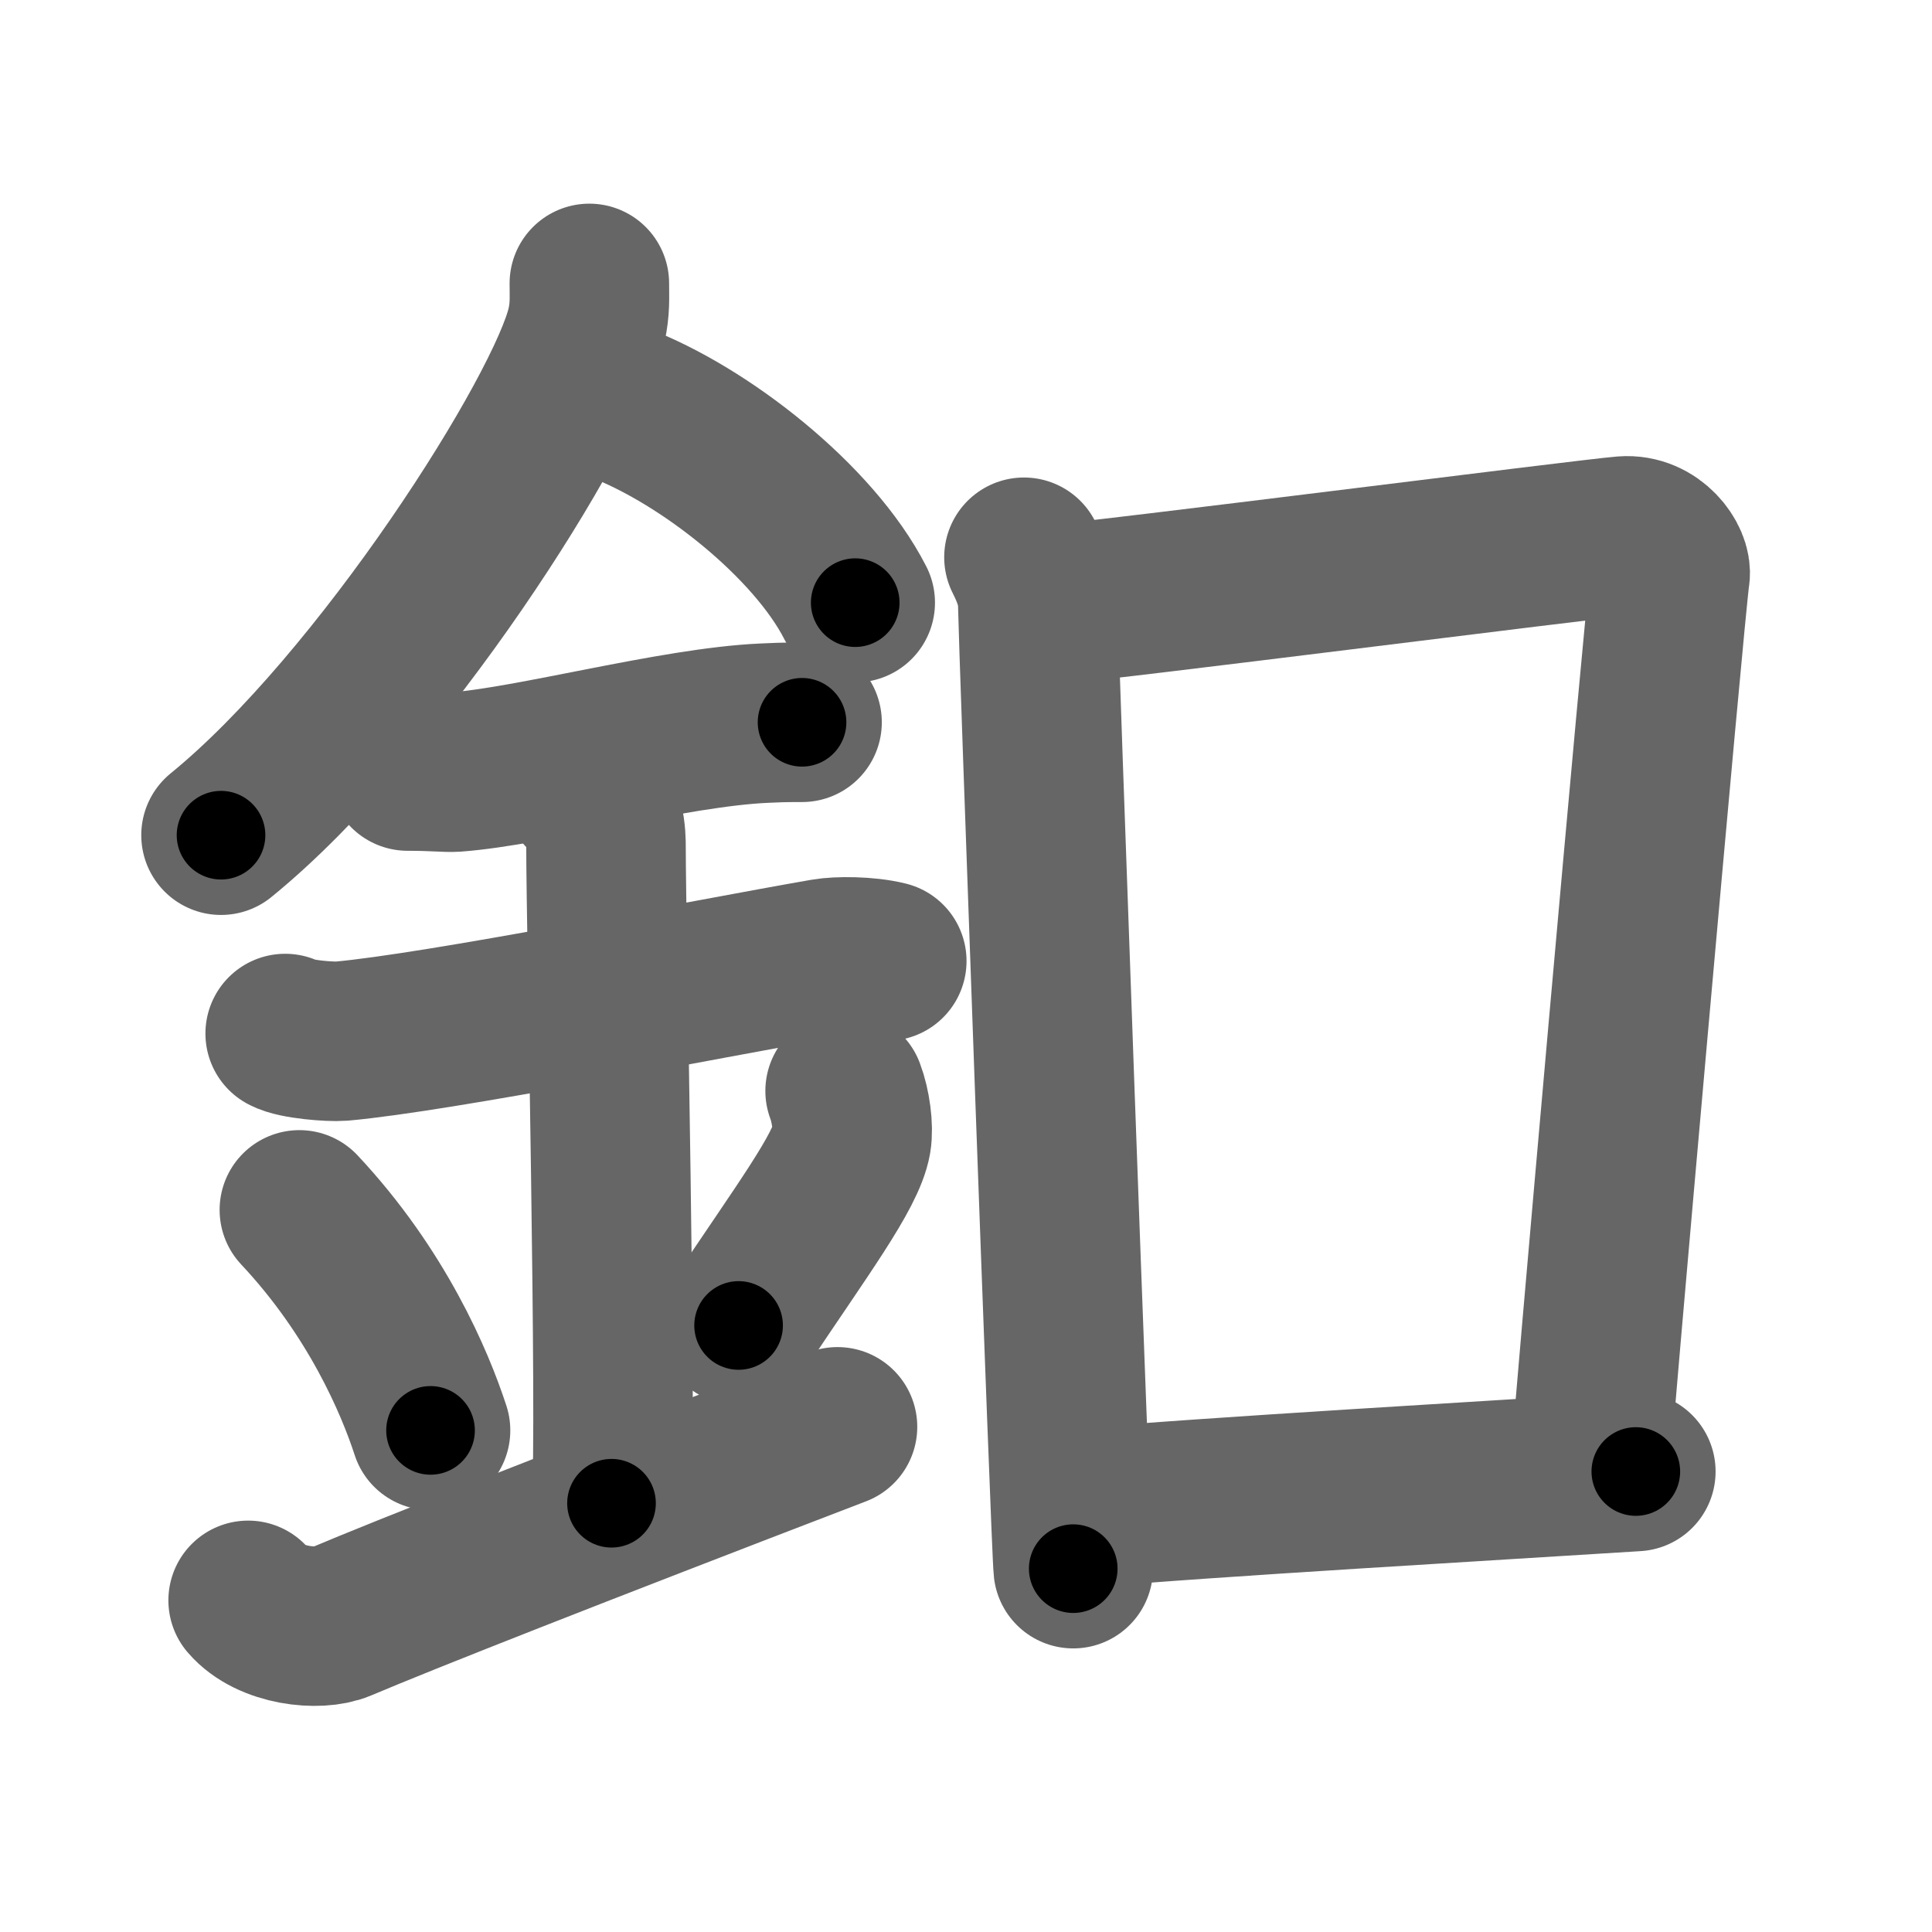 <svg xmlns="http://www.w3.org/2000/svg" width="109" height="109" viewBox="0 0 109 109" id="91e6"><g fill="none" stroke="#666" stroke-width="9" stroke-linecap="round" stroke-linejoin="round"><g><g><path d="M33.25,15.99c0,0.79,0.05,1.42-0.16,2.37c-1.11,4.94-11.62,21.44-20.62,28.76" /><path d="M34.89,22.71C39.72,24.54,45.9,29.4,48.25,34" /><path d="M23,43.5c1.5,0,2.18,0.09,2.67,0.06C30,43.24,38,41.03,43.1,40.8c0.74-0.03,0.9-0.05,2.15-0.05" /><path d="M16.09,58.31c0.59,0.33,2.56,0.48,3.17,0.43c5.49-0.49,20.49-3.49,27.28-4.67c0.74-0.13,2.38-0.13,3.49,0.15" /><path d="M32.95,44.69c1.24,0.78,1.24,2.52,1.24,3.14c0,4.35,0.62,32.63,0.31,36.98" /><path d="M16.89,68.26c4.37,4.66,6.51,9.71,7.4,12.44" /><path d="M47.68,61.55c0.32,0.84,0.48,2.06,0.36,2.76c-0.32,1.81-2.82,5.13-6.37,10.47" /><path d="M14,90.29c1.25,1.46,3.98,1.73,5.21,1.21c3.54-1.5,12.74-5.13,28.04-11" /></g><g><path d="M57.77,31.44c0.39,0.78,0.78,1.68,0.78,2.72c0,1.04,1.87,53.29,2,54.34" /><path d="M59.69,34.07c2.2-0.13,29.91-3.67,31.92-3.83c1.67-0.13,2.74,1.45,2.61,2.22c-0.26,1.57-4.52,49.73-4.52,50.51" /><path d="M61.44,85.06c6.06-0.56,23.31-1.56,30.85-2.04" /></g></g></g><g fill="none" stroke="#000" stroke-width="5" stroke-linecap="round" stroke-linejoin="round"><g><g><path d="M33.25,15.99c0,0.79,0.05,1.42-0.16,2.37c-1.11,4.94-11.62,21.44-20.62,28.76" stroke-dasharray="38.093" stroke-dashoffset="38.093"><animate attributeName="stroke-dashoffset" values="38.093;38.093;0" dur="0.381s" fill="freeze" begin="0s;91e6.click" /></path><path d="M34.89,22.71C39.72,24.54,45.9,29.4,48.25,34" stroke-dasharray="17.808" stroke-dashoffset="17.808"><animate attributeName="stroke-dashoffset" values="17.808" fill="freeze" begin="91e6.click" /><animate attributeName="stroke-dashoffset" values="17.808;17.808;0" keyTimes="0;0.682;1" dur="0.559s" fill="freeze" begin="0s;91e6.click" /></path><path d="M23,43.5c1.5,0,2.18,0.09,2.67,0.06C30,43.24,38,41.03,43.1,40.8c0.74-0.03,0.9-0.05,2.15-0.05" stroke-dasharray="22.483" stroke-dashoffset="22.483"><animate attributeName="stroke-dashoffset" values="22.483" fill="freeze" begin="91e6.click" /><animate attributeName="stroke-dashoffset" values="22.483;22.483;0" keyTimes="0;0.713;1" dur="0.784s" fill="freeze" begin="0s;91e6.click" /></path><path d="M16.09,58.31c0.59,0.33,2.56,0.48,3.17,0.43c5.49-0.49,20.49-3.49,27.28-4.67c0.74-0.13,2.38-0.13,3.49,0.15" stroke-dasharray="34.416" stroke-dashoffset="34.416"><animate attributeName="stroke-dashoffset" values="34.416" fill="freeze" begin="91e6.click" /><animate attributeName="stroke-dashoffset" values="34.416;34.416;0" keyTimes="0;0.695;1" dur="1.128s" fill="freeze" begin="0s;91e6.click" /></path><path d="M32.95,44.69c1.24,0.78,1.24,2.52,1.24,3.14c0,4.35,0.62,32.63,0.31,36.98" stroke-dasharray="40.515" stroke-dashoffset="40.515"><animate attributeName="stroke-dashoffset" values="40.515" fill="freeze" begin="91e6.click" /><animate attributeName="stroke-dashoffset" values="40.515;40.515;0" keyTimes="0;0.736;1" dur="1.533s" fill="freeze" begin="0s;91e6.click" /></path><path d="M16.89,68.26c4.37,4.66,6.51,9.71,7.4,12.44" stroke-dasharray="14.587" stroke-dashoffset="14.587"><animate attributeName="stroke-dashoffset" values="14.587" fill="freeze" begin="91e6.click" /><animate attributeName="stroke-dashoffset" values="14.587;14.587;0" keyTimes="0;0.913;1" dur="1.679s" fill="freeze" begin="0s;91e6.click" /></path><path d="M47.68,61.55c0.32,0.84,0.48,2.06,0.36,2.76c-0.32,1.81-2.82,5.13-6.37,10.47" stroke-dasharray="15.109" stroke-dashoffset="15.109"><animate attributeName="stroke-dashoffset" values="15.109" fill="freeze" begin="91e6.click" /><animate attributeName="stroke-dashoffset" values="15.109;15.109;0" keyTimes="0;0.917;1" dur="1.83s" fill="freeze" begin="0s;91e6.click" /></path><path d="M14,90.29c1.25,1.46,3.98,1.73,5.21,1.21c3.54-1.5,12.74-5.13,28.04-11" stroke-dasharray="35.751" stroke-dashoffset="35.751"><animate attributeName="stroke-dashoffset" values="35.751" fill="freeze" begin="91e6.click" /><animate attributeName="stroke-dashoffset" values="35.751;35.751;0" keyTimes="0;0.836;1" dur="2.188s" fill="freeze" begin="0s;91e6.click" /></path></g><g><path d="M57.77,31.44c0.39,0.78,0.78,1.68,0.78,2.72c0,1.04,1.87,53.29,2,54.34" stroke-dasharray="57.235" stroke-dashoffset="57.235"><animate attributeName="stroke-dashoffset" values="57.235" fill="freeze" begin="91e6.click" /><animate attributeName="stroke-dashoffset" values="57.235;57.235;0" keyTimes="0;0.793;1" dur="2.76s" fill="freeze" begin="0s;91e6.click" /></path><path d="M59.69,34.07c2.2-0.13,29.91-3.67,31.92-3.83c1.67-0.13,2.74,1.45,2.61,2.22c-0.26,1.57-4.52,49.73-4.52,50.51" stroke-dasharray="86.689" stroke-dashoffset="86.689"><animate attributeName="stroke-dashoffset" values="86.689" fill="freeze" begin="91e6.click" /><animate attributeName="stroke-dashoffset" values="86.689;86.689;0" keyTimes="0;0.809;1" dur="3.412s" fill="freeze" begin="0s;91e6.click" /></path><path d="M61.44,85.06c6.06-0.56,23.31-1.56,30.85-2.04" stroke-dasharray="30.919" stroke-dashoffset="30.919"><animate attributeName="stroke-dashoffset" values="30.919" fill="freeze" begin="91e6.click" /><animate attributeName="stroke-dashoffset" values="30.919;30.919;0" keyTimes="0;0.917;1" dur="3.721s" fill="freeze" begin="0s;91e6.click" /></path></g></g></g></svg>